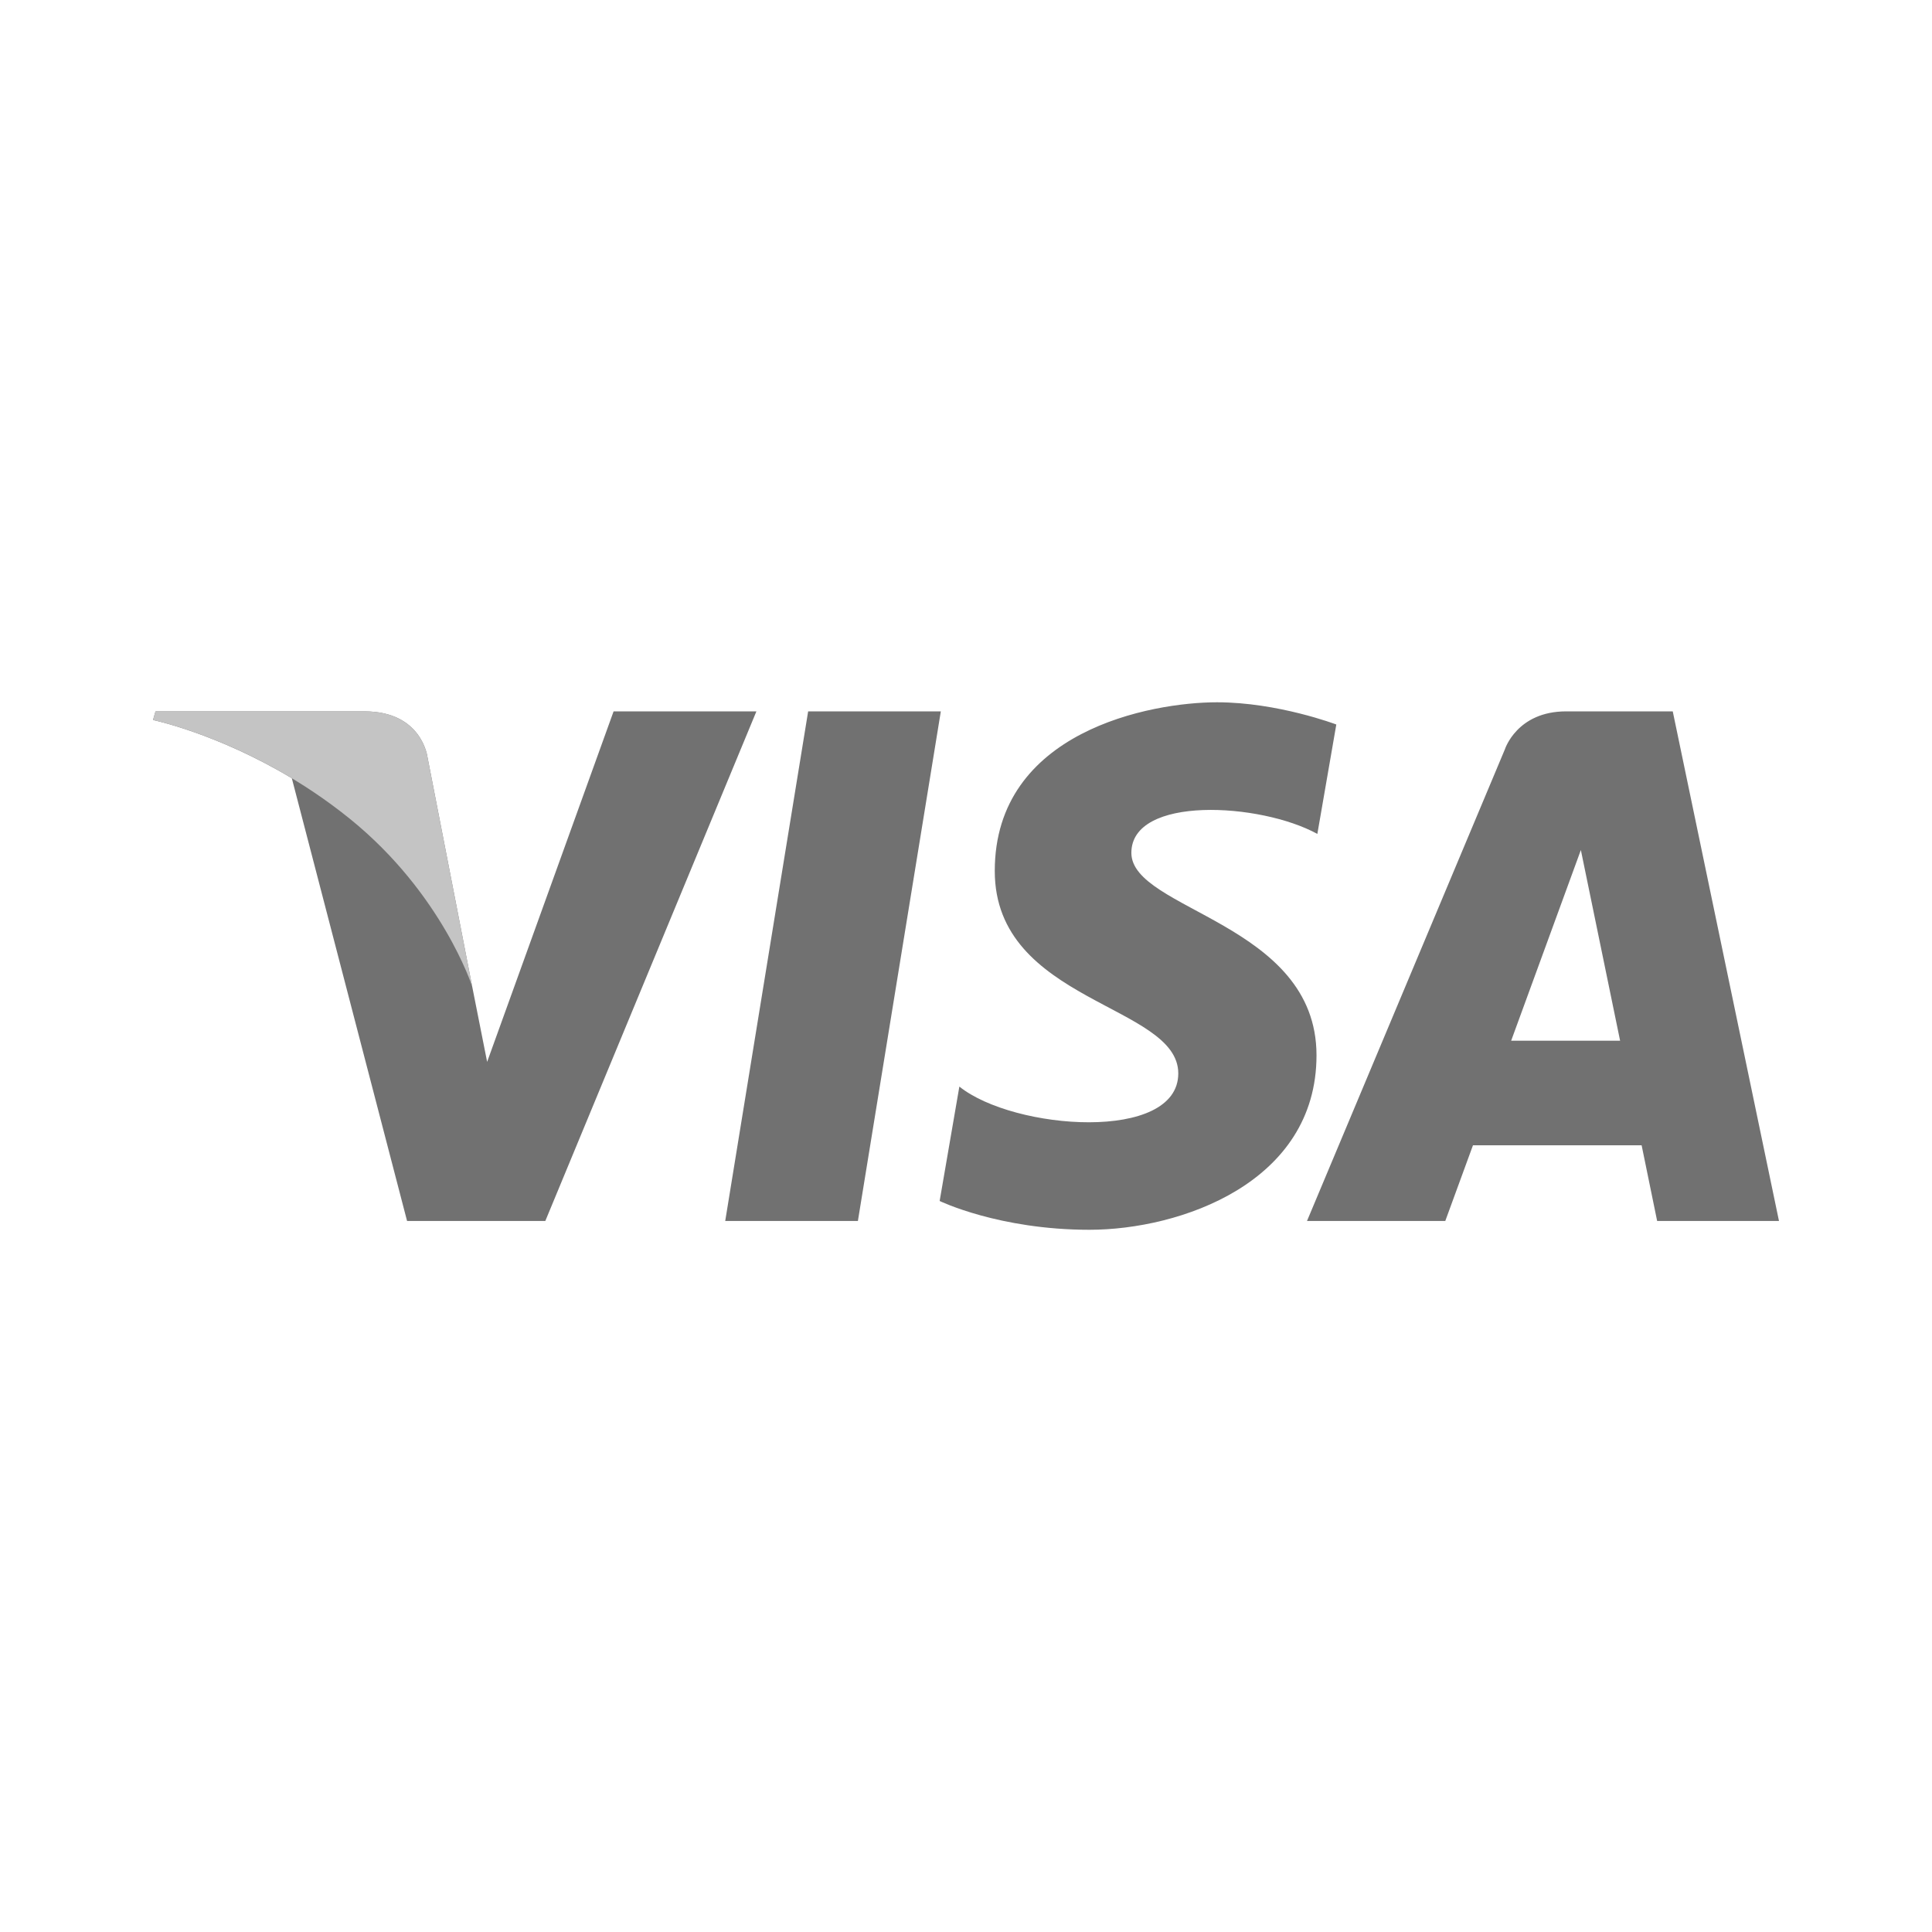 <svg width="64" height="64" viewBox="0 0 64 64" fill="none" xmlns="http://www.w3.org/2000/svg">
<path d="M28.419 40.446H24.024L26.771 23.565H31.166L28.419 40.446ZM20.326 23.565L16.137 35.176L15.641 32.676L15.641 32.677L14.162 25.085C14.162 25.085 13.983 23.565 12.078 23.565H5.151L5.069 23.851C5.069 23.851 7.188 24.292 9.667 25.781L13.485 40.447H18.064L25.057 23.565H20.326ZM54.895 40.446H58.931L55.412 23.565H51.88C50.248 23.565 49.851 24.823 49.851 24.823L43.296 40.446H47.877L48.794 37.939H54.381L54.895 40.446ZM50.059 34.475L52.368 28.158L53.668 34.475H50.059ZM43.639 27.625L44.267 24C44.267 24 42.331 23.264 40.314 23.264C38.133 23.264 32.953 24.217 32.953 28.852C32.953 33.213 39.032 33.268 39.032 35.558C39.032 37.849 33.58 37.439 31.78 35.994L31.127 39.784C31.127 39.784 33.089 40.738 36.088 40.738C39.087 40.738 43.611 39.185 43.611 34.958C43.611 30.569 37.478 30.16 37.478 28.252C37.478 26.343 41.759 26.589 43.639 27.625Z" fill="#717171"/>
<path d="M15.641 32.676L14.162 25.085C14.162 25.085 13.983 23.565 12.078 23.565H5.151L5.069 23.851C5.069 23.851 8.399 24.541 11.592 27.126C14.646 29.597 15.641 32.676 15.641 32.676Z" fill="#C4C4C4"/>
</svg>
